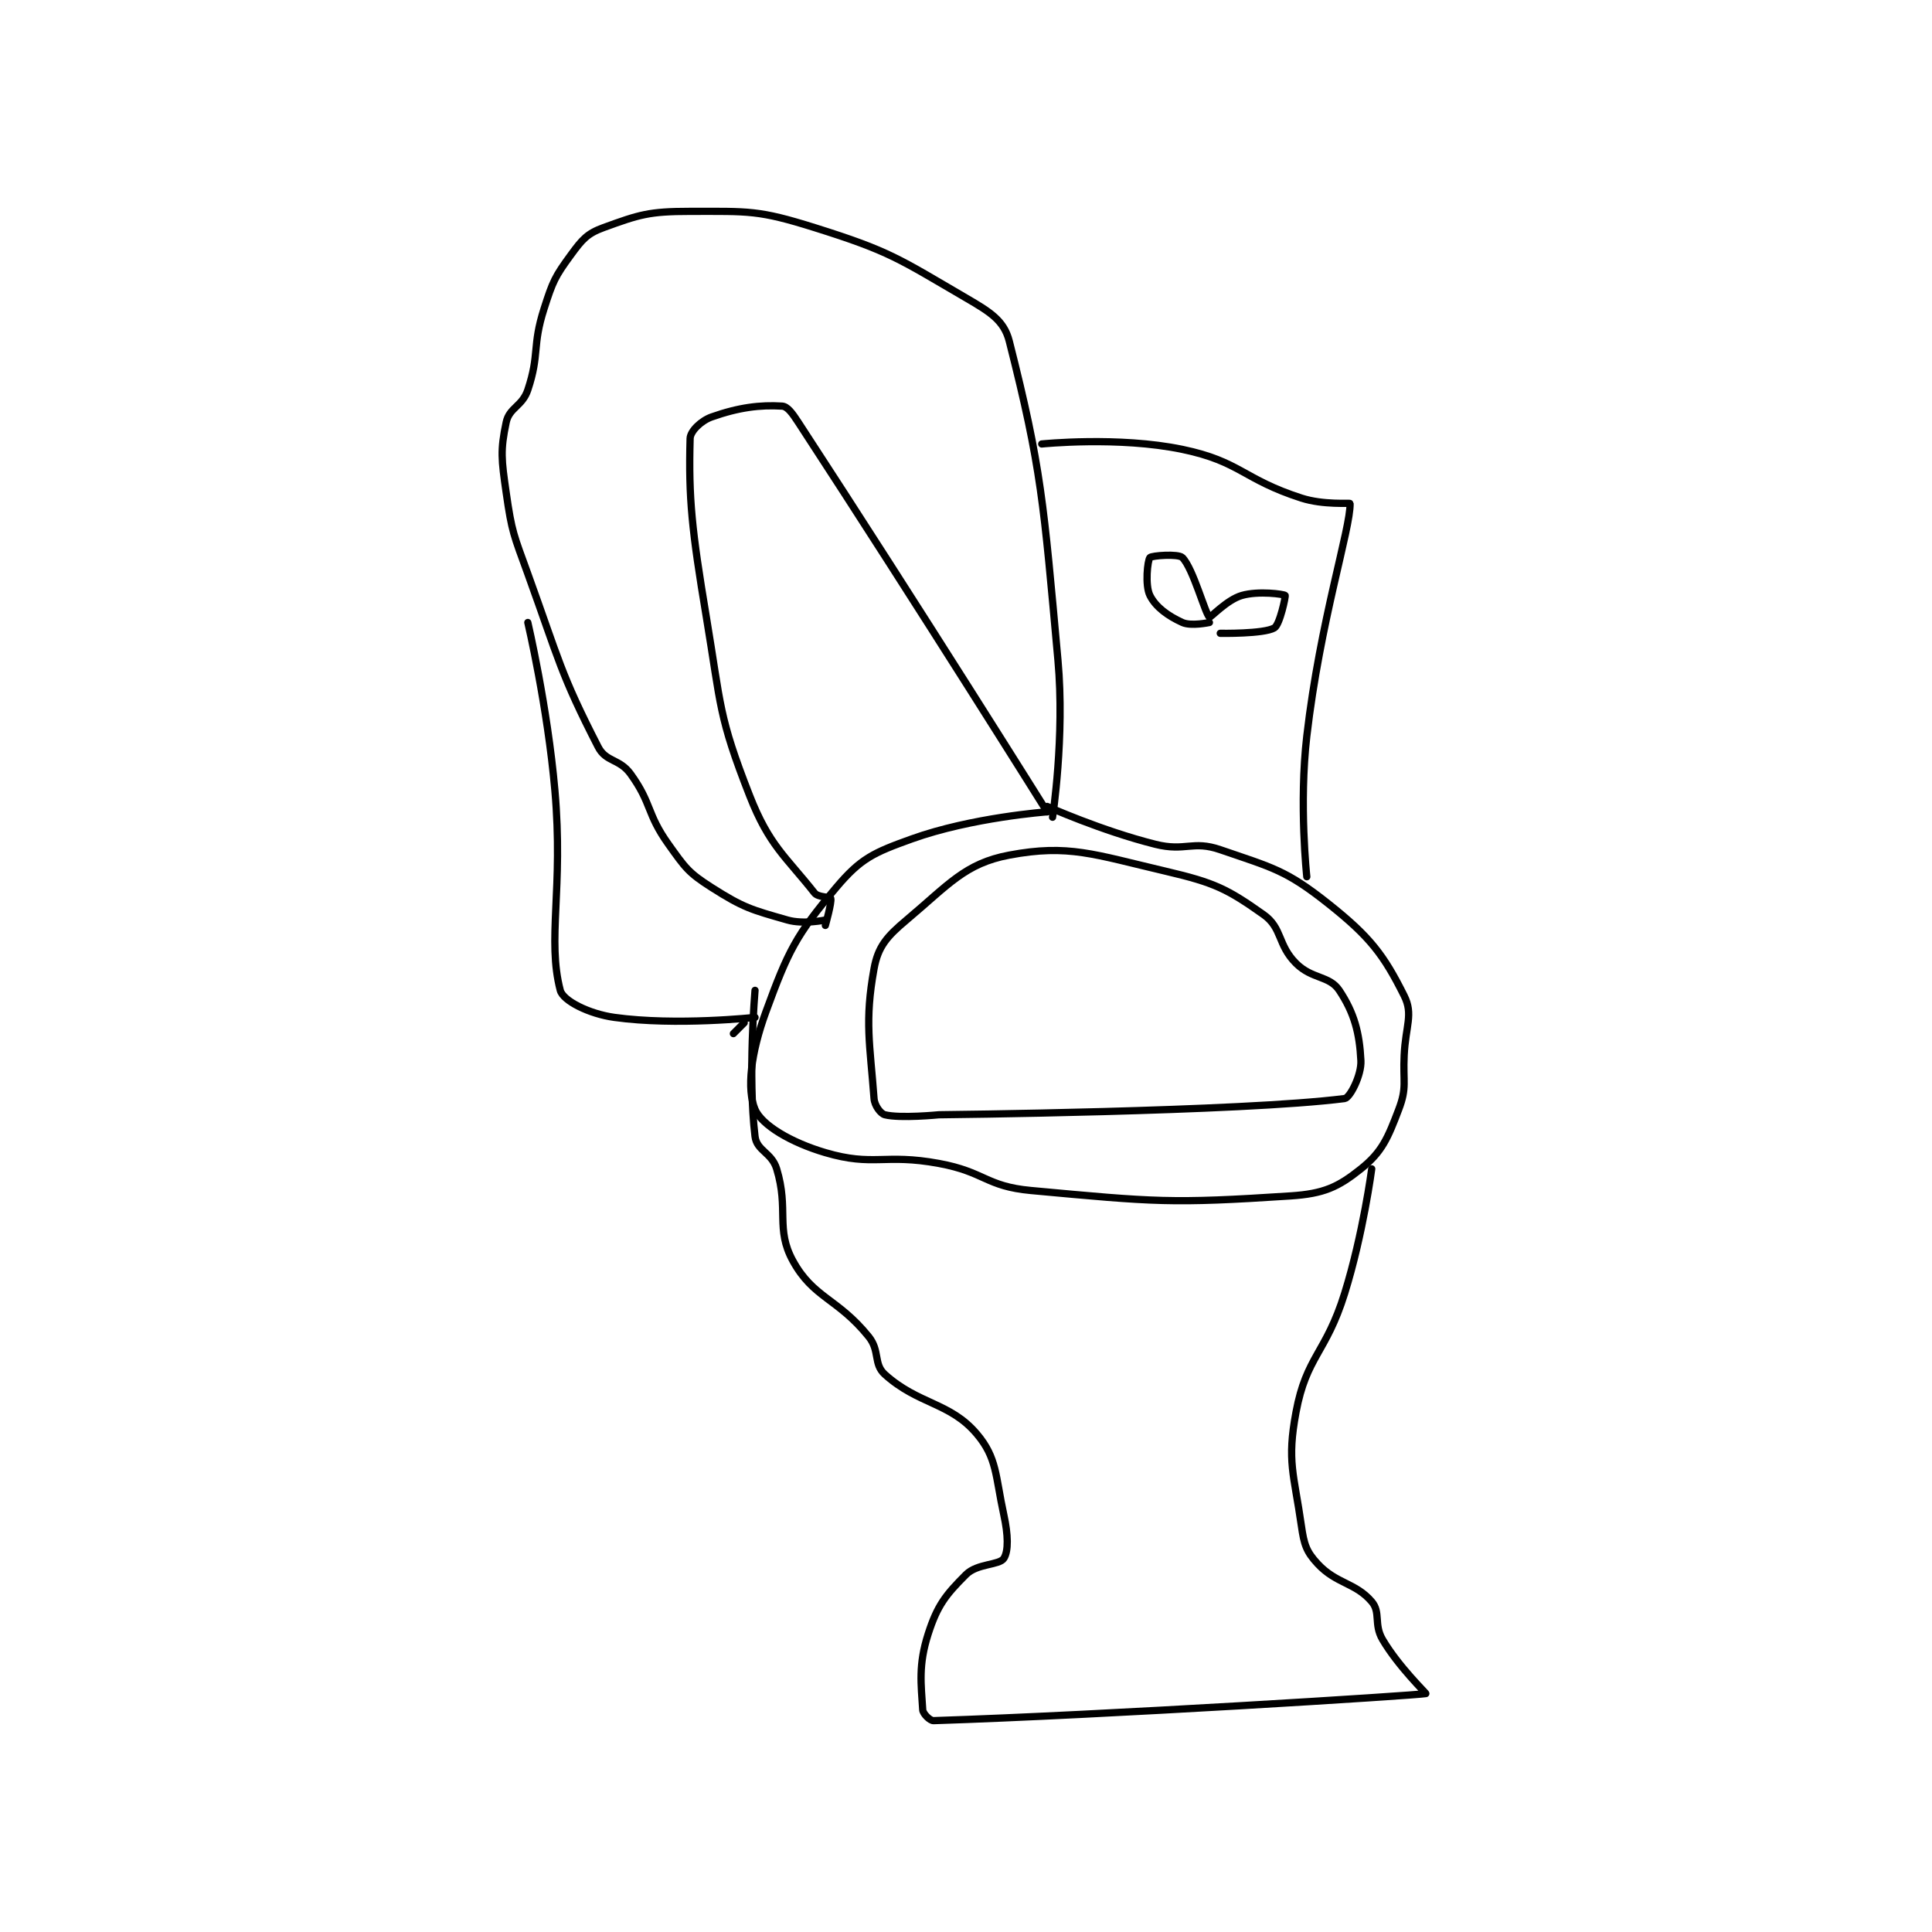 <?xml version="1.0" encoding="utf-8"?>
<!DOCTYPE svg PUBLIC "-//W3C//DTD SVG 1.1//EN" "http://www.w3.org/Graphics/SVG/1.1/DTD/svg11.dtd">
<svg viewBox="0 0 800 800" preserveAspectRatio="xMinYMin meet" xmlns="http://www.w3.org/2000/svg" version="1.1">
<g fill="none" stroke="black" stroke-linecap="round" stroke-linejoin="round" stroke-width="1.339">
<g transform="translate(209.6,87.52) scale(2.24) translate(-133,-116)">
<path id="0" d="M192 247 C192 247 187.98 247.851 185 247 C178.311 245.089 176.896 244.752 171 241 C166.668 238.244 166.108 237.351 163 233 C158.921 227.289 159.982 225.513 156 220 C153.942 217.15 151.454 217.832 150 215 C143.04 201.446 142.824 199.101 137 183 C134.39 175.785 134.054 175.375 133 168 C132.12 161.843 131.9 160.223 133 155 C133.579 152.251 135.981 152.056 137 149 C139.223 142.332 137.764 140.986 140 134 C141.625 128.923 142.009 128.079 145 124 C147.057 121.195 147.972 120.101 151 119 C157.62 116.593 159.389 116 167 116 C177.941 116 179.599 115.737 190 119 C203.936 123.372 205.521 124.721 218 132 C222.442 134.591 225.026 136.16 226 140 C231.954 163.465 232.35 169.845 235 199 C236.281 213.09 234 228 234 228 "/>
<path id="1" d="M192 248 C192 248 193.221 243.663 193 243 C192.905 242.716 190.656 242.831 190 242 C184.652 235.226 181.628 233.252 178 224 C172.226 209.276 172.754 207.523 170 191 C167.313 174.878 166.701 169.062 167 158 C167.037 156.62 169.037 154.693 171 154 C175.971 152.245 179.94 151.746 184 152 C185.005 152.063 185.891 153.302 187 155 C209.82 189.929 233 227 233 227 "/>
<path id="2" d="M233 227 C233 227 219.062 228.029 208 232 C200.886 234.554 198.554 235.602 194 241 C186.566 249.81 185.125 252.725 181 264 C178.216 271.609 177.434 278.297 179 282 C180.233 284.914 185.64 288.13 192 290 C200.943 292.63 202.854 290.131 213 292 C221.509 293.567 221.643 296.229 230 297 C253.017 299.125 255.876 299.451 278 298 C284.151 297.597 286.783 296.373 291 293 C294.919 289.865 295.964 287.345 298 282 C299.547 277.94 298.762 276.988 299 272 C299.26 266.54 300.727 264.454 299 261 C295.232 253.465 292.721 250.132 285 244 C277.155 237.77 274.744 237.35 265 234 C259.868 232.236 258.582 234.395 253 233 C243.089 230.522 233 226 233 226 "/>
<path id="3" d="M213 283 C213 283 205.844 283.711 203 283 C202.218 282.805 201.097 281.314 201 280 C200.258 269.986 199.228 265.747 201 256 C201.745 251.902 203.362 250.056 207 247 C214.802 240.446 217.814 236.535 226 235 C236.954 232.946 241.605 234.865 255 238 C263.962 240.097 266.296 241.251 273 246 C276.506 248.483 275.575 251.575 279 255 C281.968 257.968 285.162 257.243 287 260 C289.787 264.18 290.744 267.886 291 273 C291.133 275.654 288.981 279.874 288 280 C269.033 282.432 213 283 213 283 "/>
<path id="4" d="M179 260 C179 260 177.647 275.836 179 287 C179.325 289.681 182.078 289.969 183 293 C185.289 300.522 182.748 304.07 186 310 C189.781 316.895 194.241 316.885 200 324 C202.143 326.648 200.849 329.064 203 331 C209.222 336.599 215.038 336.135 220 342 C223.759 346.443 223.415 349.709 225 357 C225.788 360.626 225.88 363.617 225 365 C224.18 366.289 220.083 365.916 218 368 C214.25 371.75 212.697 373.695 211 379 C209.164 384.738 209.703 388.247 210 393 C210.045 393.725 211.328 395.022 212 395 C243.642 393.979 301.046 390.353 303 390 C303.132 389.976 297.969 385.047 295 380 C293.349 377.194 294.699 374.982 293 373 C289.965 369.459 286.473 369.74 283 366 C280.913 363.752 280.488 362.414 280 359 C278.612 349.284 277.3 347.14 279 338 C280.934 327.604 284.536 327.135 288 316 C291.43 304.975 293 293 293 293 "/>
<path id="5" d="M175 268 L177 266 "/>
<path id="6" d="M179 265 C179 265 164.443 266.589 153 265 C148.293 264.346 143.505 261.929 143 260 C140.529 250.566 143.609 241.239 142 223 C140.636 207.538 137 192 137 192 "/>
<path id="7" d="M232 159 C232 159 246.19 157.54 258 160 C268.758 162.241 269.15 165.5 280 169 C284.062 170.31 288.997 169.871 289 170 C289.104 174.595 283.471 191.692 281 213 C279.538 225.612 281 239 281 239 "/>
<path id="8" d="M263 192 C263 192 259.62 192.736 258 192 C255.32 190.782 253.076 189.152 252 187 C251.058 185.117 251.568 180.504 252 180 C252.318 179.629 257.25 179.25 258 180 C259.999 181.999 262.248 190.521 263 191 C263.216 191.138 266.229 187.792 269 187 C272.103 186.113 276.766 186.766 277 187 C277.117 187.117 276.018 192.406 275 193 C273.04 194.143 265 194 265 194 "/>
</g>
</g>
</svg>
